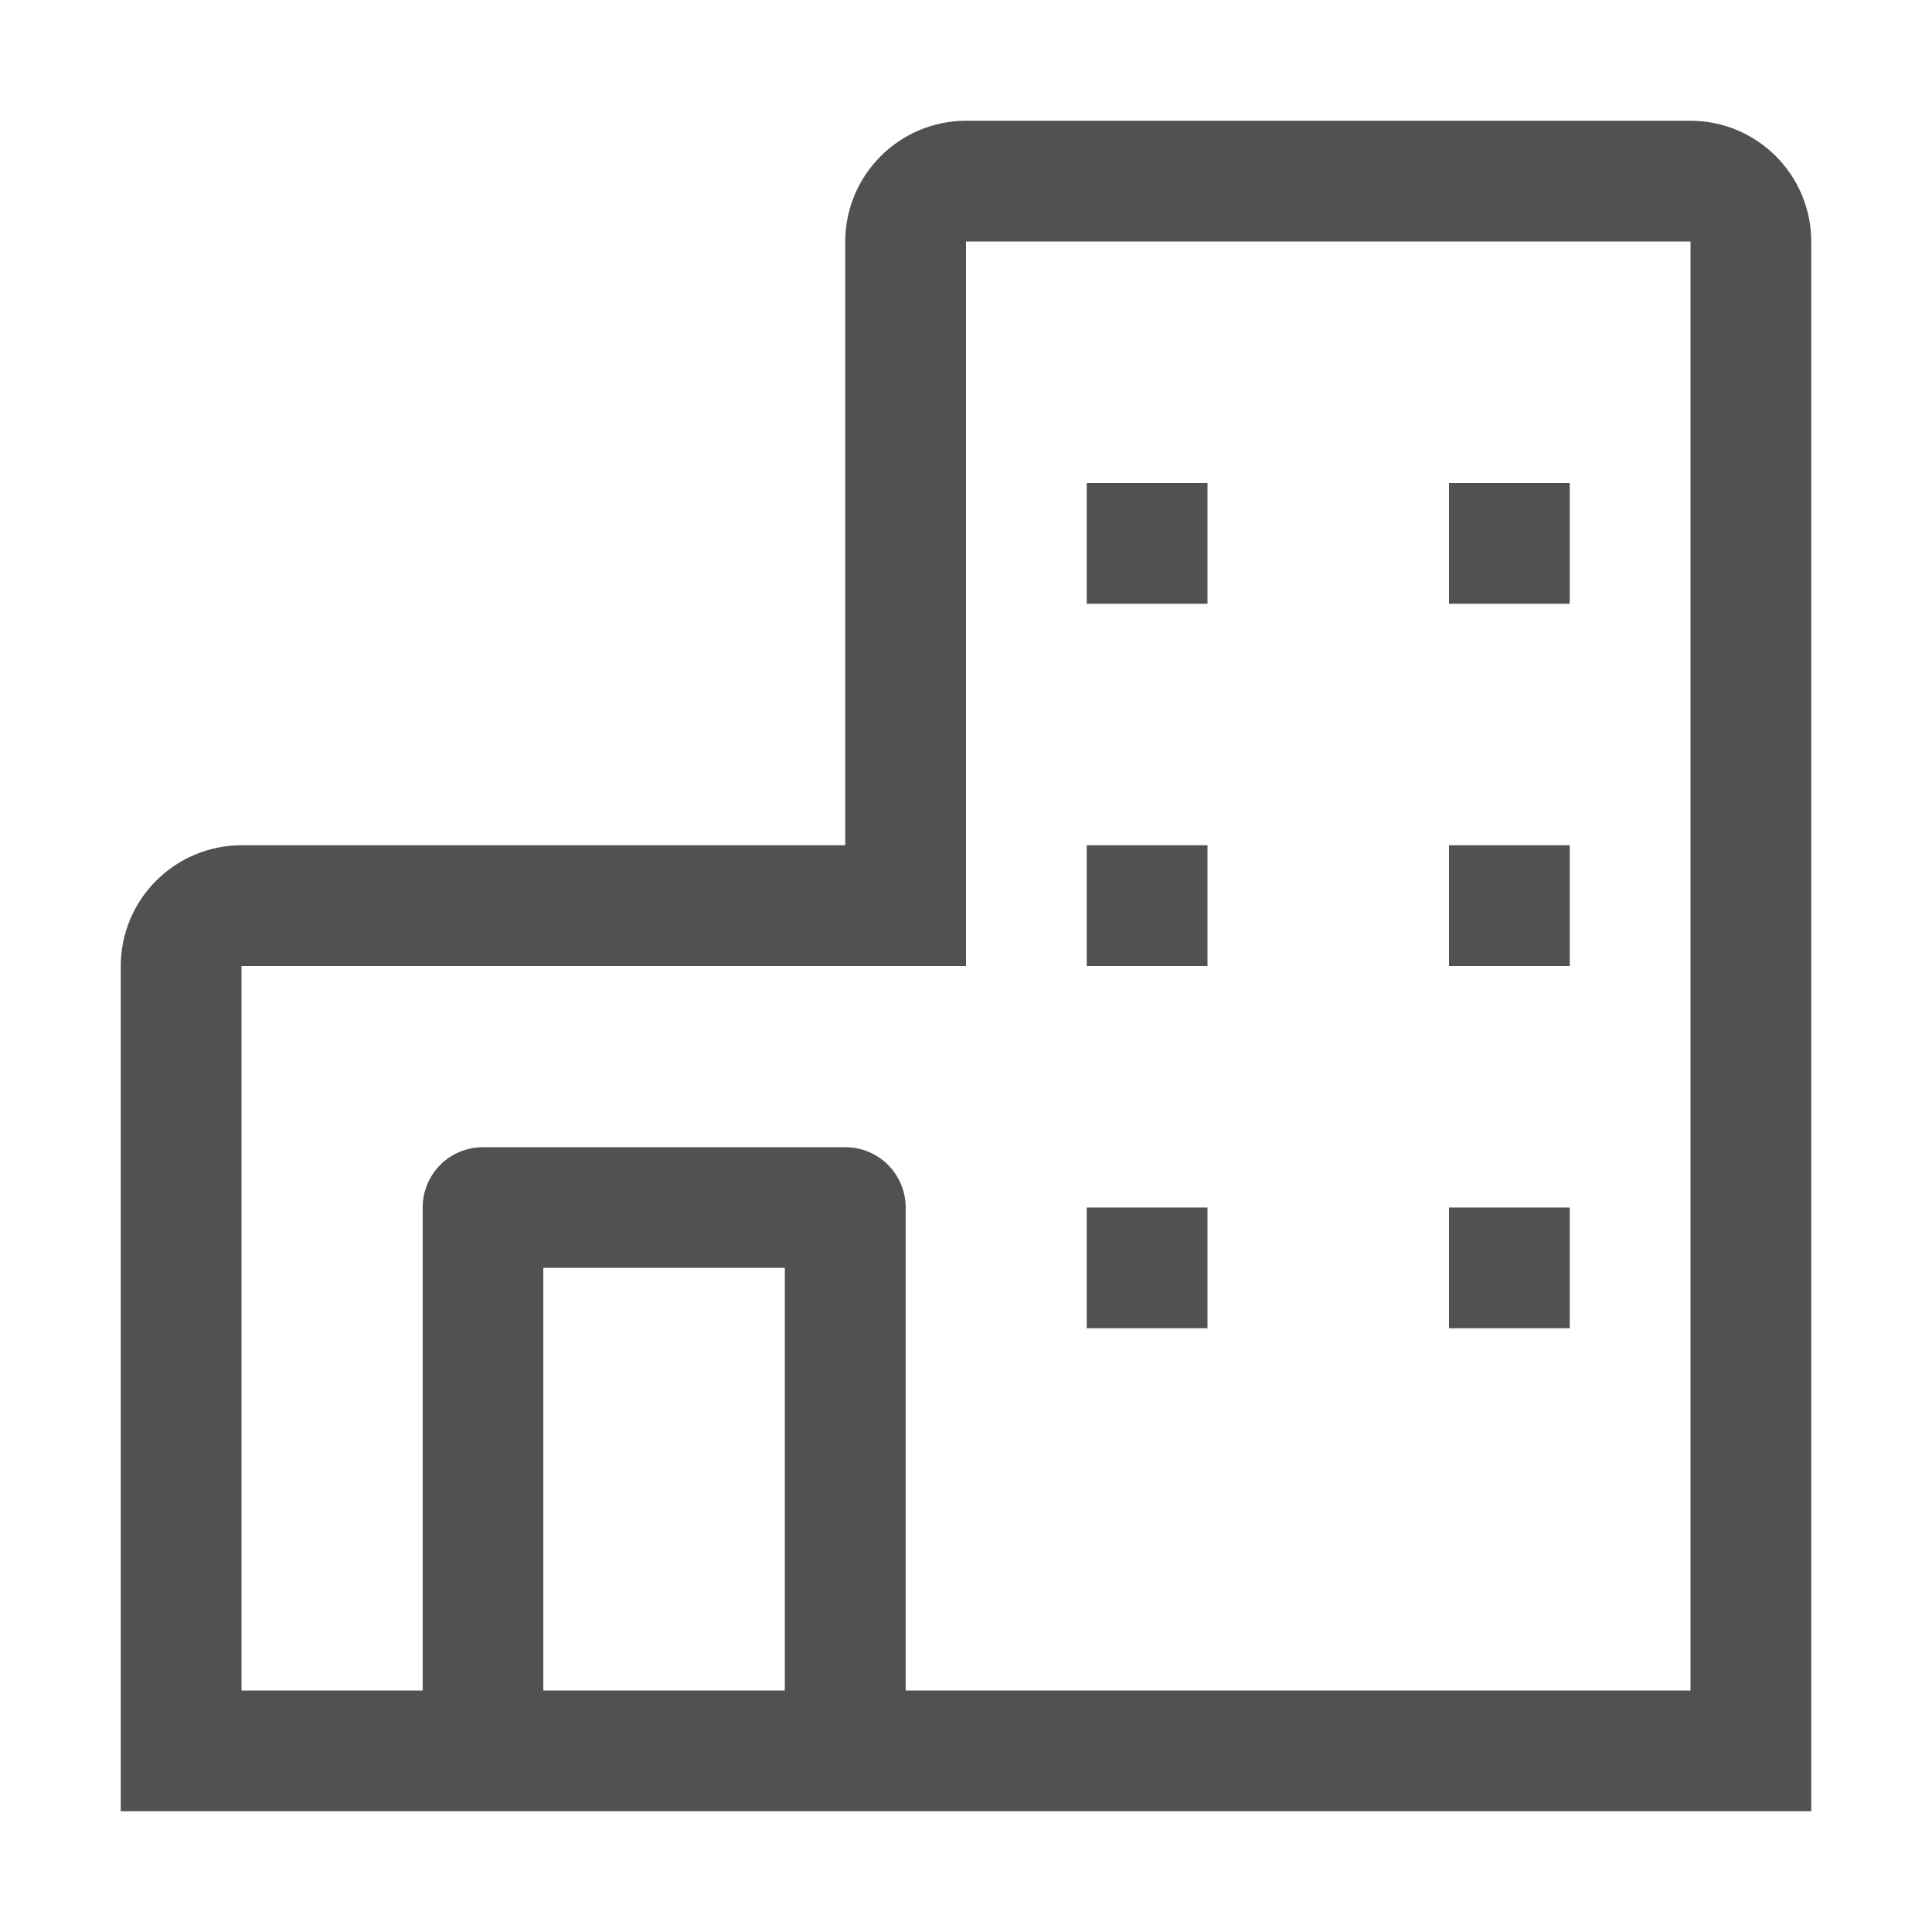 <svg width="18" height="18" viewBox="0 0 18 18" fill="none" xmlns="http://www.w3.org/2000/svg">
<path d="M15.75 1.125H9C8.702 1.125 8.416 1.244 8.205 1.455C7.994 1.666 7.875 1.952 7.875 2.25V7.875H2.25C1.952 7.875 1.666 7.994 1.455 8.205C1.244 8.416 1.125 8.702 1.125 9V16.875H16.875V2.25C16.875 1.952 16.756 1.666 16.545 1.455C16.334 1.244 16.048 1.125 15.75 1.125ZM5.062 15.75V11.812H7.312V15.75H5.062ZM15.75 15.75H8.438V11.25C8.438 11.101 8.378 10.958 8.273 10.852C8.167 10.747 8.024 10.688 7.875 10.688H4.5C4.351 10.688 4.208 10.747 4.102 10.852C3.997 10.958 3.938 11.101 3.938 11.25V15.75H2.25V9H9V2.25H15.75V15.75Z" fill="#505151"/>
<path d="M10.125 4.5H11.25V5.625H10.125V4.5Z" fill="#505151"/>
<path d="M13.5 4.5H14.625V5.625H13.5V4.5Z" fill="#505151"/>
<path d="M10.125 7.875H11.25V9H10.125V7.875Z" fill="#505151"/>
<path d="M13.5 7.875H14.625V9H13.5V7.875Z" fill="#505151"/>
<path d="M10.125 11.25H11.25V12.375H10.125V11.25Z" fill="#505151"/>
<path d="M13.5 11.25H14.625V12.375H13.5V11.25Z" fill="#505151"/>
</svg>
